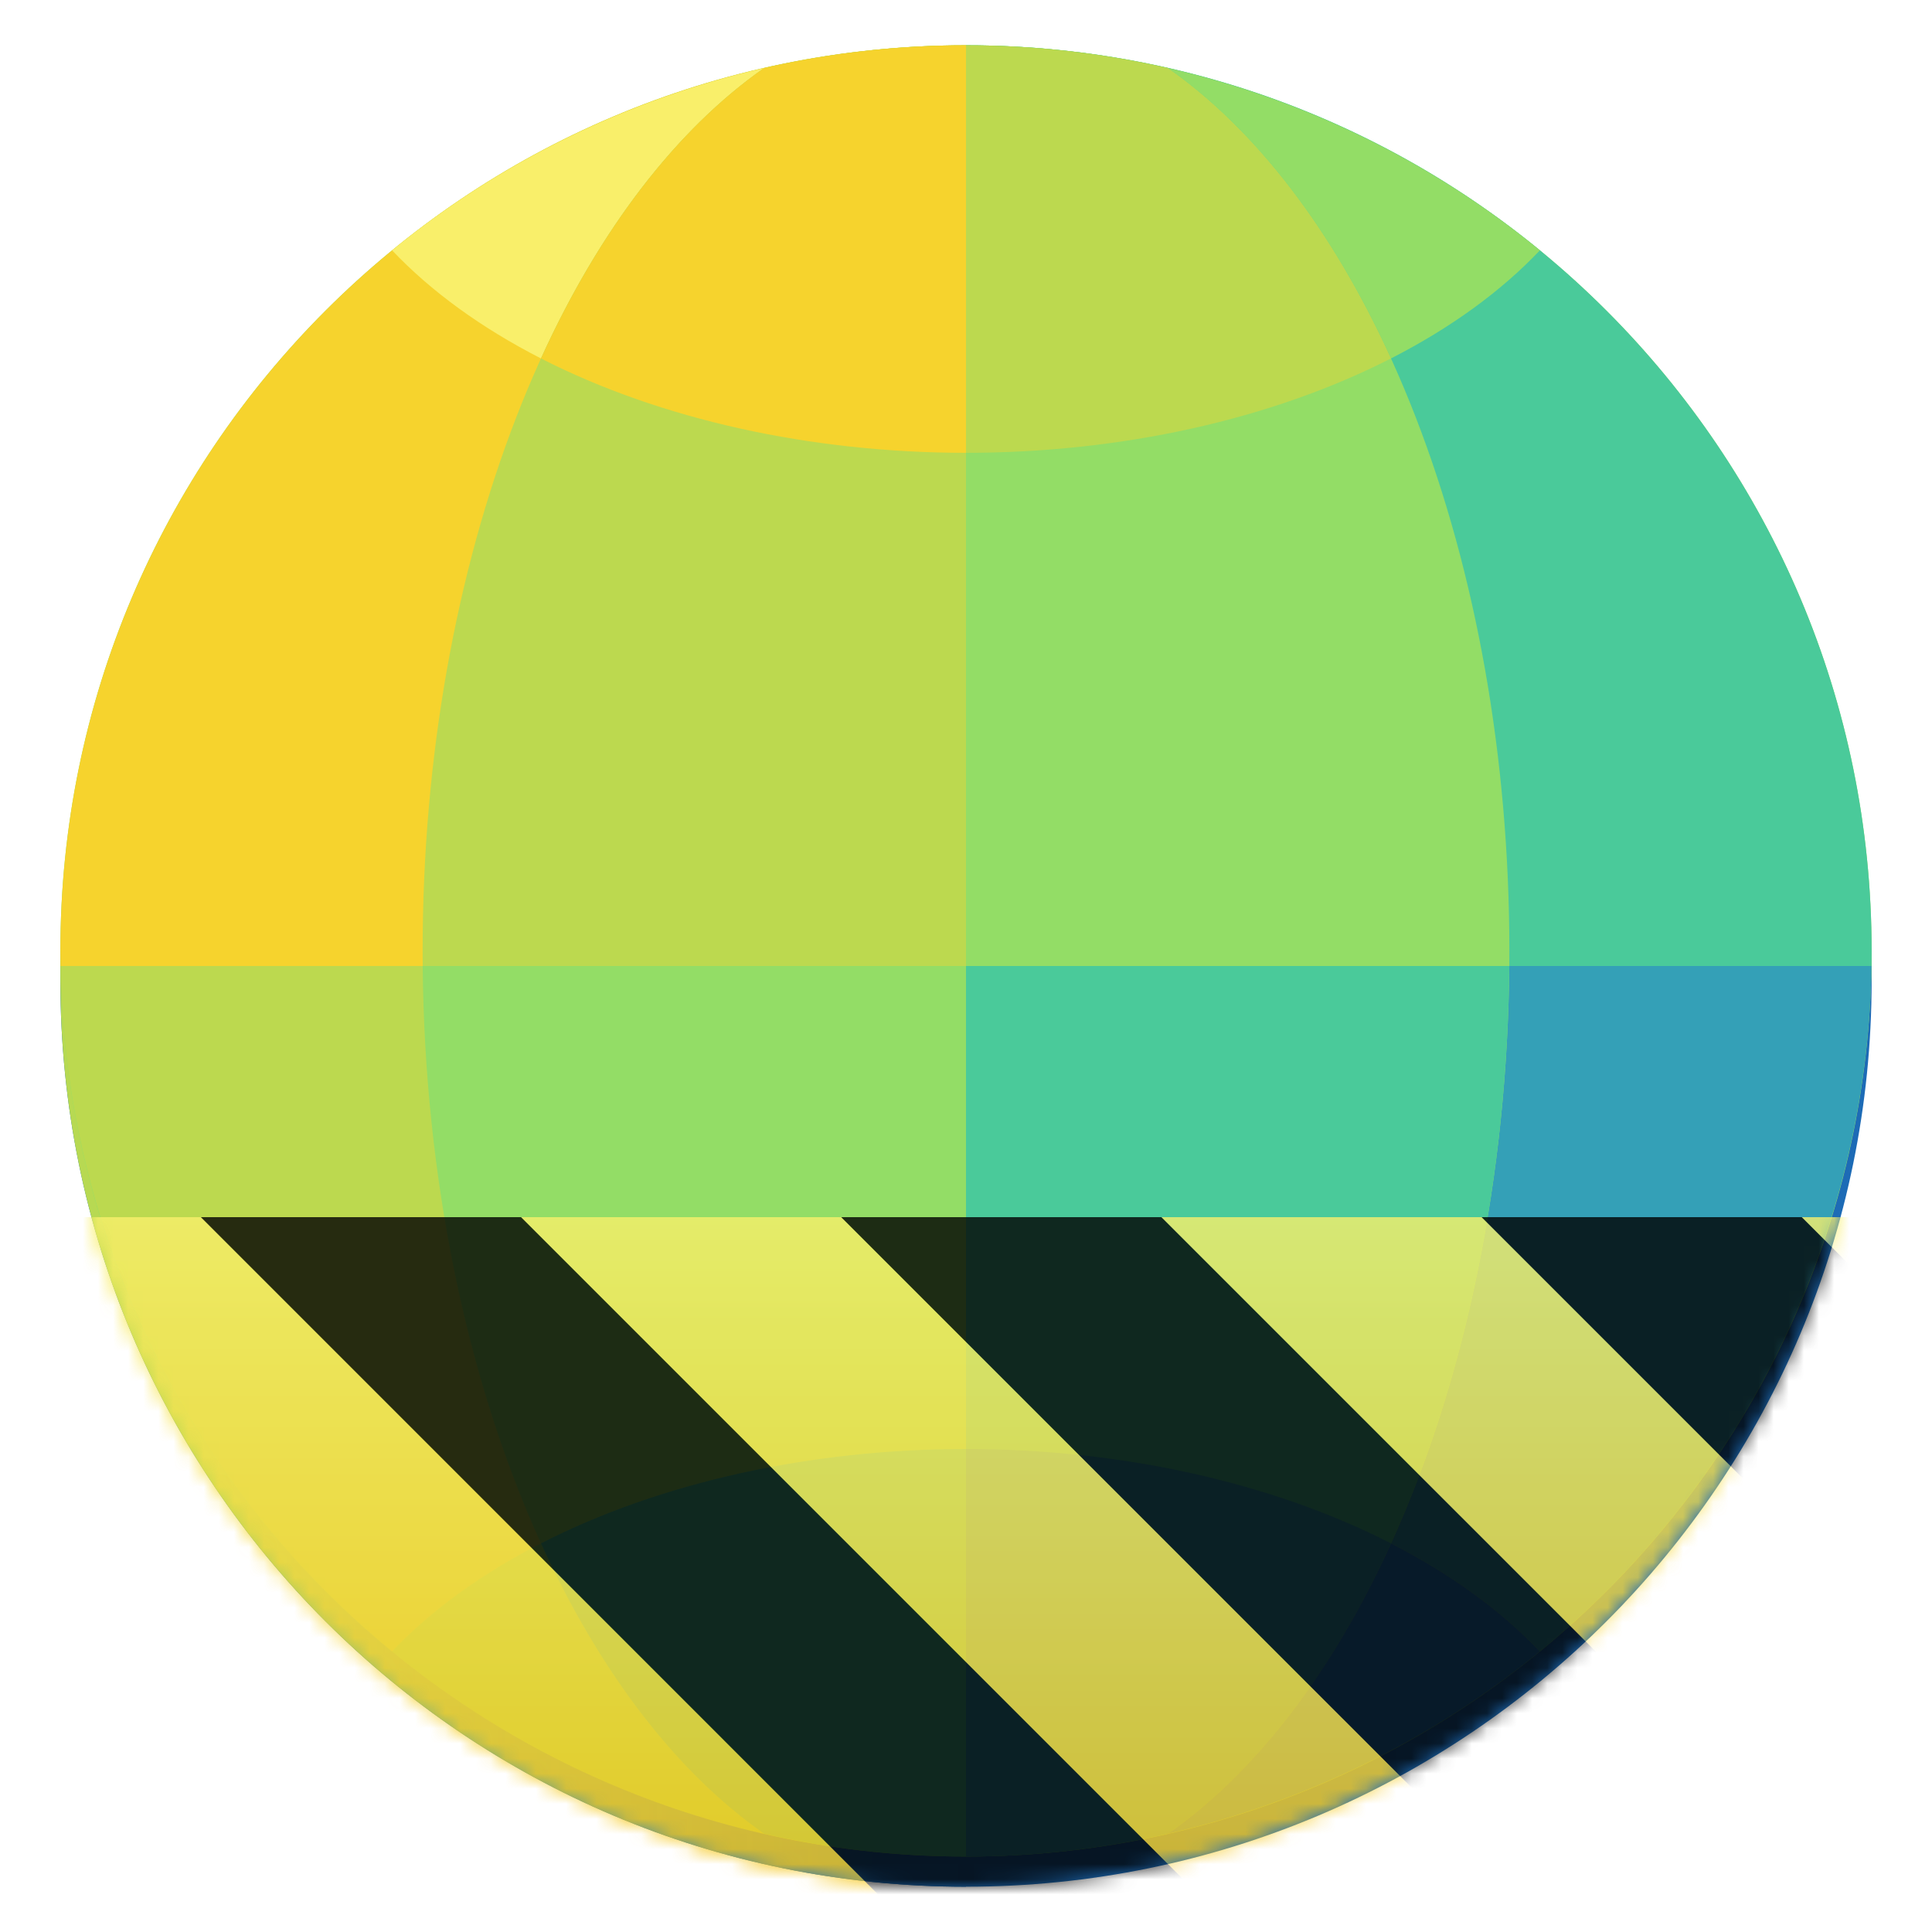 <?xml version="1.0" encoding="UTF-8"?>
<svg height="128px" viewBox="0 0 128 128" width="128px" xmlns="http://www.w3.org/2000/svg" xmlns:xlink="http://www.w3.org/1999/xlink">
    <defs>
        <linearGradient id="a" gradientTransform="matrix(0 -1 1 0 -157 121)" gradientUnits="userSpaceOnUse" x1="1" x2="1" y1="215" y2="171">
            <stop offset="0" stop-color="#1d6bb6"/>
            <stop offset="1" stop-color="#b7d952"/>
        </linearGradient>
        <filter id="b" height="100%" width="100%" x="0%" y="0%">
            <feColorMatrix in="SourceGraphic" type="matrix" values="0 0 0 0 1 0 0 0 0 1 0 0 0 0 1 0 0 0 1 0"/>
        </filter>
        <mask id="c">
            <g filter="url(#b)">
                <rect fill-opacity="0.5" height="128" width="128"/>
            </g>
        </mask>
        <mask id="d">
            <g filter="url(#b)">
                <rect fill-opacity="0.5" height="128" width="128"/>
            </g>
        </mask>
        <mask id="e">
            <g filter="url(#b)">
                <rect fill-opacity="0.5" height="128" width="128"/>
            </g>
        </mask>
        <mask id="f">
            <g filter="url(#b)">
                <rect fill-opacity="0.5" height="128" width="128"/>
            </g>
        </mask>
        <clipPath id="g">
            <rect height="152" width="192"/>
        </clipPath>
        <g id="h" clip-path="url(#g)">
            <path d="m 169.5 24 v 1 h 13 v -1 z m 0 0" fill="#2e3436"/>
        </g>
        <mask id="i">
            <g filter="url(#b)">
                <rect fill-opacity="0.5" height="128" width="128"/>
            </g>
        </mask>
        <clipPath id="j">
            <rect height="152" width="192"/>
        </clipPath>
        <g id="k" clip-path="url(#j)">
            <path d="m 169.5 21 v 1 h 13 v -1 z m 0 0" fill="#2e3436"/>
        </g>
        <mask id="l">
            <g filter="url(#b)">
                <rect fill-opacity="0.5" height="128" width="128"/>
            </g>
        </mask>
        <clipPath id="m">
            <rect height="152" width="192"/>
        </clipPath>
        <g id="n" clip-path="url(#m)">
            <path d="m 169.5 27 v 1 h 13 v -1 z m 0 0" fill="#2e3436"/>
        </g>
        <clipPath id="o">
            <rect height="128" width="128"/>
        </clipPath>
        <clipPath id="p">
            <rect height="128" width="128"/>
        </clipPath>
        <mask id="q">
            <g clip-path="url(#p)" filter="url(#b)">
                <g clip-path="url(#o)">
                    <path d="m 64 5 c 33.137 0 60 26.863 60 60 s -26.863 60 -60 60 s -60 -26.863 -60 -60 s 26.863 -60 60 -60 z m 0 0" fill="#1d6bb6"/>
                    <path d="m 64 5 c -33.137 0 -60 26.863 -60 60 s 26.863 60 60 60 z m 0 0" fill="url(#a)"/>
                    <path d="m 124 63 c 0 33.137 -26.863 60 -60 60 s -60 -26.863 -60 -60 s 26.863 -60 60 -60 s 60 26.863 60 60 z m 0 0" fill="#93dd66"/>
                    <path d="m 28.004 64 c 0.125 13.914 2.883 27.367 7.836 38.25 c -3.941 2.016 -7.281 4.441 -9.863 7.16 c -13.641 -11.172 -21.676 -27.781 -21.969 -45.41 z m 0 0" fill="#bcd94f"/>
                    <path d="m 64 96 v 27 c -4.5 0 -8.988 -0.508 -13.375 -1.512 c -5.801 -4.059 -10.895 -10.691 -14.781 -19.238 c 7.902 -4.039 17.867 -6.25 28.156 -6.25 z m 0 0" fill="#4aca9a"/>
                    <path d="m 99.996 64 c -0.125 13.914 -2.883 27.367 -7.84 38.25 c 3.945 2.016 7.281 4.441 9.863 7.16 c 13.641 -11.172 21.676 -27.781 21.973 -45.41 z m 0 0" fill="#34a0b7"/>
                    <path d="m 64 64 v 59 c 4.5 0 8.988 -0.508 13.375 -1.512 c 13.473 -9.434 22.391 -32.098 22.621 -57.488 z m 0 0" fill="#4aca9a"/>
                    <path d="m 64 96 v 27 c 4.5 0 8.988 -0.508 13.375 -1.512 c 5.801 -4.059 10.895 -10.691 14.781 -19.238 c -7.902 -4.039 -17.867 -6.25 -28.156 -6.25 z m 0 0" fill="#34a0b7"/>
                    <path d="m 92.16 102.25 c -3.891 8.547 -8.984 15.176 -14.781 19.238 c 9.035 -2.066 17.473 -6.203 24.645 -12.078 c -2.582 -2.719 -5.922 -5.145 -9.863 -7.16 z m 0 0" fill="#2481cd"/>
                    <path d="m 64 3 c -33.137 0 -60 26.863 -60 60 c 0 0.332 0.004 0.668 0.008 1 h 59.992 z m 0 0" fill="#f6d32d"/>
                    <path d="m 50.625 4.508 c -9.039 2.07 -17.477 6.203 -24.648 12.078 c 2.582 2.723 5.922 5.145 9.867 7.164 c 3.891 -8.551 8.984 -15.18 14.781 -19.242 z m 0 0" fill="#f9ef6a"/>
                    <path d="m 64 3 c -4.5 0 -8.984 0.508 -13.375 1.508 c -13.664 9.57 -22.625 32.734 -22.625 58.492 c 0 0.332 0 0.668 0.004 1 h 35.996 z m 0 0" fill="#bcd94f"/>
                    <path d="m 64 3 c -4.5 0 -8.984 0.508 -13.375 1.508 c -5.797 4.062 -10.891 10.691 -14.781 19.242 c 7.906 4.039 17.867 6.25 28.156 6.25 z m 0 0" fill="#f6d32d"/>
                    <path d="m 64 3 c 33.137 0 60 26.863 60 60 c 0 0.332 -0.004 0.668 -0.008 1 h -59.992 z m 0 0" fill="#4aca9a"/>
                    <path d="m 77.375 4.508 c 9.039 2.07 17.477 6.203 24.648 12.078 c -2.582 2.723 -5.922 5.145 -9.863 7.16 c -3.895 -8.547 -8.988 -15.176 -14.785 -19.238 z m 0 0" fill="#93dd66"/>
                    <path d="m 64 3 c 4.5 0 8.988 0.508 13.375 1.508 c 13.664 9.57 22.625 32.734 22.625 58.492 c 0 0.332 0 0.668 -0.004 1 h -35.996 z m 0 0" fill="#93dd66"/>
                    <path d="m 64 3 c 4.5 0 8.988 0.508 13.375 1.508 c 5.797 4.062 10.891 10.691 14.781 19.238 c -7.906 4.043 -17.867 6.254 -28.156 6.254 z m 0 0" fill="#bcd94f"/>
                    <use mask="url(#f)" transform="matrix(1 0 0 1 -8 -16)" xlink:href="#h"/>
                    <use mask="url(#i)" transform="matrix(1 0 0 1 -8 -16)" xlink:href="#k"/>
                    <use mask="url(#l)" transform="matrix(1 0 0 1 -8 -16)" xlink:href="#n"/>
                </g>
            </g>
        </mask>
        <mask id="r">
            <g filter="url(#b)">
                <rect fill-opacity="0.8" height="128" width="128"/>
            </g>
        </mask>
        <linearGradient id="s" gradientTransform="matrix(0 0.37 -0.985 0 295.385 -30.36)" gradientUnits="userSpaceOnUse" x1="300" x2="428" y1="235" y2="235">
            <stop offset="0" stop-color="#f9f06b"/>
            <stop offset="1" stop-color="#f5c211"/>
        </linearGradient>
        <clipPath id="t">
            <rect height="128" width="128"/>
        </clipPath>
        <clipPath id="u">
            <rect height="128" width="128"/>
        </clipPath>
    </defs>
    <path d="m 64 5 c 33.137 0 60 26.863 60 60 s -26.863 60 -60 60 s -60 -26.863 -60 -60 s 26.863 -60 60 -60 z m 0 0" fill="#1d6bb6"/>
    <path d="m 64 5 c -33.137 0 -60 26.863 -60 60 s 26.863 60 60 60 z m 0 0" fill="url(#a)"/>
    <path d="m 124 63 c 0 33.137 -26.863 60 -60 60 s -60 -26.863 -60 -60 s 26.863 -60 60 -60 s 60 26.863 60 60 z m 0 0" fill="#93dd66"/>
    <path d="m 28.004 64 c 0.125 13.914 2.883 27.367 7.836 38.25 c -3.941 2.016 -7.281 4.441 -9.863 7.16 c -13.641 -11.172 -21.676 -27.781 -21.969 -45.41 z m 0 0" fill="#bcd94f"/>
    <path d="m 64 96 v 27 c -4.5 0 -8.988 -0.508 -13.375 -1.512 c -5.801 -4.059 -10.895 -10.691 -14.781 -19.238 c 7.902 -4.039 17.867 -6.25 28.156 -6.25 z m 0 0" fill="#4aca9a"/>
    <path d="m 99.996 64 c -0.125 13.914 -2.883 27.367 -7.84 38.25 c 3.945 2.016 7.281 4.441 9.863 7.16 c 13.641 -11.172 21.676 -27.781 21.973 -45.41 z m 0 0" fill="#34a0b7"/>
    <path d="m 64 64 v 59 c 4.5 0 8.988 -0.508 13.375 -1.512 c 13.473 -9.434 22.391 -32.098 22.621 -57.488 z m 0 0" fill="#4aca9a"/>
    <path d="m 64 96 v 27 c 4.5 0 8.988 -0.508 13.375 -1.512 c 5.801 -4.059 10.895 -10.691 14.781 -19.238 c -7.902 -4.039 -17.867 -6.25 -28.156 -6.25 z m 0 0" fill="#34a0b7"/>
    <path d="m 92.16 102.25 c -3.891 8.547 -8.984 15.176 -14.781 19.238 c 9.035 -2.066 17.473 -6.203 24.645 -12.078 c -2.582 -2.719 -5.922 -5.145 -9.863 -7.16 z m 0 0" fill="#2481cd"/>
    <path d="m 64 3 c -33.137 0 -60 26.863 -60 60 c 0 0.332 0.004 0.668 0.008 1 h 59.992 z m 0 0" fill="#f6d32d"/>
    <path d="m 50.625 4.508 c -9.039 2.07 -17.477 6.203 -24.648 12.078 c 2.582 2.723 5.922 5.145 9.867 7.164 c 3.891 -8.551 8.984 -15.18 14.781 -19.242 z m 0 0" fill="#f9ef6a"/>
    <path d="m 64 3 c -4.5 0 -8.984 0.508 -13.375 1.508 c -13.664 9.57 -22.625 32.734 -22.625 58.492 c 0 0.332 0 0.668 0.004 1 h 35.996 z m 0 0" fill="#bcd94f"/>
    <path d="m 64 3 c -4.5 0 -8.984 0.508 -13.375 1.508 c -5.797 4.062 -10.891 10.691 -14.781 19.242 c 7.906 4.039 17.867 6.25 28.156 6.25 z m 0 0" fill="#f6d32d"/>
    <path d="m 64 3 c 33.137 0 60 26.863 60 60 c 0 0.332 -0.004 0.668 -0.008 1 h -59.992 z m 0 0" fill="#4aca9a"/>
    <path d="m 77.375 4.508 c 9.039 2.07 17.477 6.203 24.648 12.078 c -2.582 2.723 -5.922 5.145 -9.863 7.16 c -3.895 -8.547 -8.988 -15.176 -14.785 -19.238 z m 0 0" fill="#93dd66"/>
    <path d="m 64 3 c 4.5 0 8.988 0.508 13.375 1.508 c 13.664 9.57 22.625 32.734 22.625 58.492 c 0 0.332 0 0.668 -0.004 1 h -35.996 z m 0 0" fill="#93dd66"/>
    <path d="m 64 3 c 4.5 0 8.988 0.508 13.375 1.508 c 5.797 4.062 10.891 10.691 14.781 19.238 c -7.906 4.043 -17.867 6.254 -28.156 6.254 z m 0 0" fill="#bcd94f"/>
    <use mask="url(#c)" transform="matrix(1 0 0 1 -8 -16)" xlink:href="#h"/>
    <use mask="url(#d)" transform="matrix(1 0 0 1 -8 -16)" xlink:href="#k"/>
    <use mask="url(#e)" transform="matrix(1 0 0 1 -8 -16)" xlink:href="#n"/>
    <g clip-path="url(#u)" mask="url(#q)">
        <g clip-path="url(#t)" mask="url(#r)">
            <path d="m 128 80.641 v 47.359 h -128 v -47.359 z m 0 0" fill="url(#s)"/>
            <path d="m 13.309 80.641 l 47.355 47.359 h 21.215 l -47.359 -47.359 z m 42.422 0 l 47.363 47.359 h 21.215 l -47.363 -47.359 z m 42.43 0 l 29.84 29.84 v -21.211 l -8.629 -8.629 z m -98.16 7.906 v 21.215 l 18.238 18.238 h 21.215 z m 0 0"/>
        </g>
    </g>
</svg>
